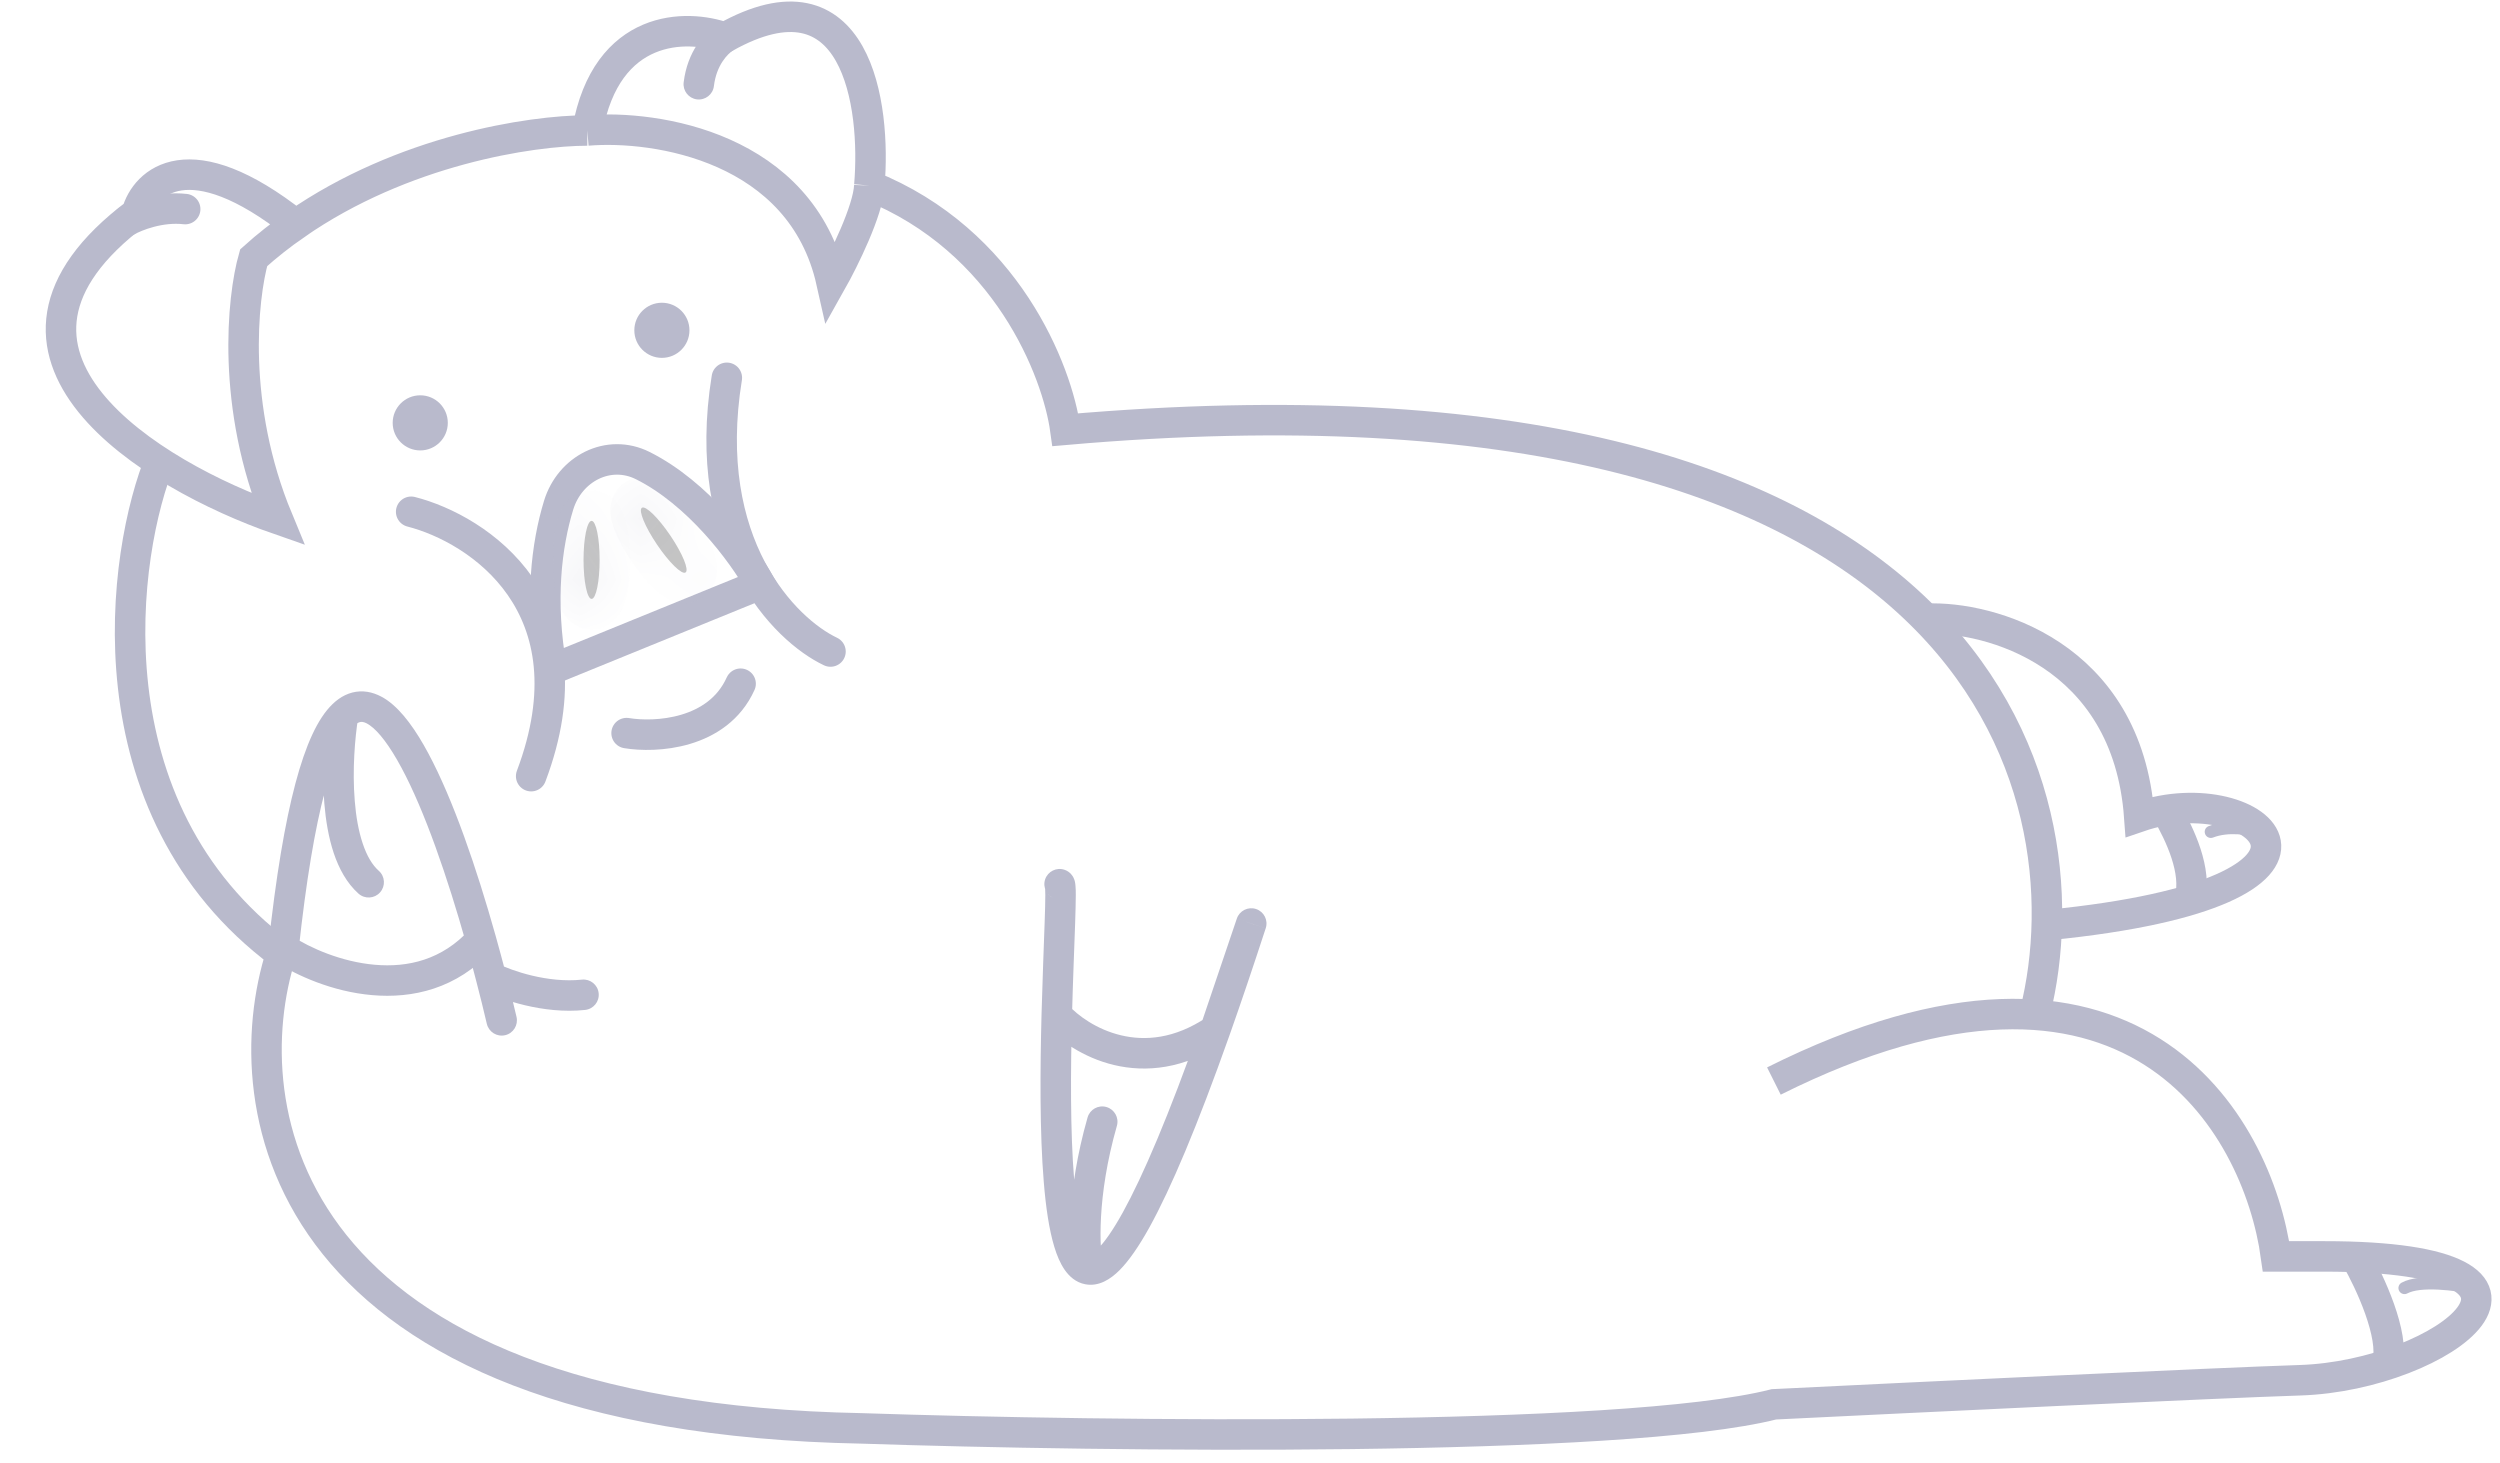 <svg width="41" height="24" viewBox="0 0 41 24" fill="none" xmlns="http://www.w3.org/2000/svg">
<path d="M12.468 9.584L9.048 10.978C8.846 9.849 8.965 8.93 9.161 8.287C9.344 7.685 9.979 7.355 10.542 7.636C11.443 8.087 12.162 9.04 12.468 9.584Z" stroke="#B9BACC" stroke-width="0.5"/>
<path d="M33.373 16.609C34.295 12.924 32.454 5.739 17.472 7.048C17.34 6.089 16.513 3.945 14.257 3.043M14.257 3.043C14.37 1.727 14.054 -0.601 11.888 0.617C11.267 0.392 9.947 0.38 9.632 2.14M14.257 3.043C14.241 3.448 13.837 4.265 13.636 4.622C13.14 2.411 10.76 2.046 9.632 2.14M9.632 2.14C8.704 2.14 6.602 2.464 4.85 3.682M4.85 3.682C4.612 3.847 4.381 4.028 4.16 4.227C3.972 4.886 3.788 6.664 4.555 8.514C2.505 7.8 -0.826 5.796 2.242 3.494C2.382 2.98 3.1 2.297 4.85 3.682Z" stroke="#B9BACC" stroke-width="0.5"/>
<path d="M2.637 7.519C1.998 9.061 1.407 13.25 4.611 15.642C3.803 18.161 4.577 23.245 14.144 23.426C18.093 23.558 26.61 23.663 29.092 23.031C31.386 22.918 36.323 22.681 37.722 22.636C40.074 22.56 42.645 20.605 38.117 20.605H37.327C37.026 18.424 34.958 14.796 29.092 17.729" stroke="#B9BACC" stroke-width="0.5"/>
<path d="M38.641 20.632C38.863 21.016 39.275 21.899 39.153 22.359" stroke="#B9BACC" stroke-width="0.5"/>
<path d="M35.532 13.307C35.754 13.69 36.035 14.288 35.912 14.748" stroke="#B9BACC" stroke-width="0.5"/>
<path d="M31.607 10.147C32.605 10.106 34.888 10.705 35.084 13.394C37.039 12.722 39.156 14.62 33.595 15.17" stroke="#B9BACC" stroke-width="0.5"/>
<path d="M7.984 16.791C8.016 16.925 8.15 17.009 8.285 16.977C8.419 16.946 8.502 16.811 8.471 16.677L7.984 16.791ZM4.648 15.559L4.4 15.533L4.384 15.685L4.512 15.769L4.648 15.559ZM7.887 15.413L8.128 15.346L7.887 15.413ZM5.627 11.727L5.454 11.547L5.627 11.727ZM5.88 14.656C5.984 14.748 6.142 14.738 6.233 14.635C6.325 14.532 6.316 14.374 6.213 14.282L5.88 14.656ZM8.053 16.029L7.811 16.092L8.053 16.029ZM9.596 16.563C9.734 16.548 9.833 16.425 9.818 16.288C9.804 16.151 9.68 16.051 9.543 16.066L9.596 16.563ZM4.512 15.769C4.863 15.998 5.454 16.264 6.102 16.32C6.759 16.378 7.491 16.221 8.072 15.581L7.702 15.245C7.251 15.742 6.688 15.87 6.146 15.822C5.596 15.774 5.083 15.545 4.785 15.35L4.512 15.769ZM8.128 15.346C7.816 14.236 7.432 13.114 7.024 12.354C6.824 11.98 6.6 11.66 6.352 11.485C6.223 11.395 6.07 11.332 5.902 11.339C5.731 11.347 5.58 11.425 5.454 11.547L5.801 11.907C5.861 11.849 5.902 11.84 5.924 11.839C5.95 11.838 5.995 11.845 6.064 11.894C6.212 11.998 6.39 12.229 6.584 12.591C6.965 13.3 7.337 14.38 7.647 15.481L8.128 15.346ZM5.454 11.547C5.208 11.783 5.012 12.221 4.845 12.848C4.675 13.488 4.525 14.368 4.4 15.533L4.897 15.586C5.021 14.433 5.167 13.582 5.328 12.977C5.493 12.36 5.662 12.041 5.801 11.907L5.454 11.547ZM5.381 11.687C5.322 12.047 5.274 12.619 5.319 13.176C5.342 13.454 5.389 13.737 5.473 13.99C5.558 14.242 5.685 14.482 5.88 14.656L6.213 14.282C6.106 14.187 6.016 14.037 5.948 13.832C5.88 13.629 5.838 13.389 5.818 13.135C5.776 12.627 5.821 12.097 5.874 11.767L5.381 11.687ZM8.471 16.677C8.417 16.445 8.358 16.208 8.296 15.967L7.811 16.092C7.873 16.329 7.931 16.564 7.984 16.791L8.471 16.677ZM8.296 15.967C8.242 15.761 8.186 15.553 8.128 15.346L7.647 15.481C7.704 15.685 7.759 15.889 7.811 16.092L8.296 15.967ZM7.941 16.253C8.21 16.388 8.905 16.637 9.596 16.563L9.543 16.066C8.981 16.126 8.386 15.917 8.166 15.806L7.941 16.253Z" fill="#B9BACC"/>
<path d="M17.457 14.264C17.326 14.22 17.184 14.291 17.14 14.422C17.097 14.553 17.168 14.694 17.299 14.738L17.457 14.264ZM20.521 15.145L20.758 15.223C20.801 15.092 20.73 14.951 20.599 14.908C20.469 14.865 20.328 14.935 20.284 15.065L20.521 15.145ZM18.317 18.464C18.355 18.332 18.278 18.193 18.145 18.155C18.012 18.117 17.874 18.194 17.836 18.327L18.317 18.464ZM20.165 16.975C20.35 16.452 20.547 15.87 20.758 15.223L20.283 15.068C20.073 15.712 19.877 16.29 19.694 16.808L20.165 16.975ZM20.284 15.065L19.693 16.811L20.166 16.972L20.757 15.226L20.284 15.065ZM17.299 14.738C17.201 14.706 17.164 14.629 17.158 14.617C17.146 14.594 17.142 14.575 17.141 14.571C17.139 14.561 17.139 14.558 17.14 14.569C17.142 14.589 17.143 14.624 17.143 14.678C17.143 14.783 17.139 14.938 17.132 15.132C17.119 15.518 17.097 16.055 17.081 16.641L17.581 16.654C17.596 16.07 17.619 15.541 17.632 15.149C17.638 14.955 17.643 14.793 17.643 14.678C17.643 14.621 17.642 14.569 17.638 14.529C17.637 14.51 17.634 14.484 17.628 14.457C17.625 14.445 17.619 14.42 17.605 14.393C17.597 14.377 17.556 14.297 17.457 14.264L17.299 14.738ZM17.146 16.816C17.362 17.054 17.759 17.344 18.269 17.466C18.789 17.59 19.418 17.537 20.069 17.099L19.79 16.684C19.259 17.041 18.775 17.072 18.385 16.979C17.985 16.884 17.674 16.654 17.517 16.48L17.146 16.816ZM17.081 16.641C17.058 17.537 17.05 18.566 17.118 19.386C17.151 19.794 17.205 20.165 17.29 20.446C17.332 20.586 17.387 20.718 17.46 20.824C17.533 20.93 17.643 21.033 17.799 21.062L17.892 20.571C17.912 20.575 17.902 20.584 17.871 20.539C17.839 20.494 17.803 20.417 17.768 20.301C17.699 20.071 17.649 19.742 17.616 19.344C17.551 18.553 17.558 17.549 17.581 16.654L17.081 16.641ZM17.799 21.062C18.02 21.104 18.212 20.98 18.36 20.832C18.514 20.677 18.677 20.442 18.852 20.126C19.202 19.492 19.633 18.477 20.165 16.975L19.694 16.808C19.165 18.303 18.744 19.287 18.414 19.884C18.248 20.184 18.112 20.373 18.006 20.479C17.892 20.592 17.862 20.565 17.892 20.571L17.799 21.062ZM18.09 20.764C18.034 20.506 17.982 19.636 18.317 18.464L17.836 18.327C17.483 19.562 17.524 20.517 17.601 20.87L18.09 20.764Z" fill="#B9BACC"/>
<path d="M36.221 13.549C36.169 13.569 36.144 13.627 36.164 13.678C36.184 13.73 36.242 13.755 36.293 13.736L36.221 13.549ZM39.386 21.036C39.338 21.062 39.32 21.123 39.347 21.172C39.373 21.22 39.434 21.238 39.482 21.211L39.386 21.036ZM37.092 13.546C36.92 13.498 36.543 13.424 36.221 13.549L36.293 13.736C36.552 13.635 36.875 13.693 37.038 13.739L37.092 13.546ZM40.576 21.026C40.438 20.996 40.216 20.96 39.995 20.95C39.884 20.945 39.771 20.946 39.668 20.957C39.566 20.969 39.467 20.992 39.386 21.036L39.482 21.211C39.53 21.186 39.6 21.166 39.691 21.156C39.78 21.146 39.881 21.145 39.986 21.15C40.194 21.16 40.405 21.193 40.534 21.221L40.576 21.026Z" fill="#B9BACC"/>
<path d="M6.743 8.393C7.838 8.673 9.765 9.932 8.711 12.729M13.62 10.685C12.869 10.329 11.477 8.931 11.92 6.196" stroke="#B9BACC" stroke-width="0.5" stroke-linecap="round"/>
<path d="M10.276 12.023C10.742 12.101 11.769 12.049 12.146 11.213" stroke="#B9BACC" stroke-width="0.5" stroke-linecap="round" stroke-linejoin="round"/>
<mask id="path-12-inside-1" fill="white">
<ellipse cx="9.702" cy="9.182" rx="0.132" ry="0.64"/>
</mask>
<ellipse cx="9.702" cy="9.182" rx="0.132" ry="0.64" fill="#C4C4C4"/>
<path d="M9.335 9.182C9.335 9.336 9.322 9.46 9.306 9.534C9.298 9.575 9.294 9.575 9.305 9.553C9.31 9.543 9.331 9.5 9.377 9.454C9.426 9.407 9.536 9.323 9.702 9.323V10.323C9.887 10.323 10.015 10.23 10.081 10.165C10.145 10.102 10.182 10.035 10.203 9.992C10.246 9.905 10.27 9.811 10.286 9.736C10.318 9.578 10.335 9.383 10.335 9.182H9.335ZM9.702 9.323C9.869 9.323 9.979 9.407 10.027 9.454C10.074 9.5 10.095 9.543 10.1 9.553C10.111 9.575 10.107 9.575 10.098 9.534C10.083 9.46 10.07 9.336 10.07 9.182H9.07C9.07 9.383 9.086 9.578 9.119 9.736C9.135 9.811 9.159 9.905 9.202 9.992C9.222 10.035 9.26 10.102 9.324 10.165C9.389 10.23 9.518 10.323 9.702 10.323V9.323ZM10.07 9.182C10.07 9.029 10.083 8.905 10.098 8.831C10.107 8.79 10.111 8.79 10.1 8.812C10.095 8.822 10.074 8.864 10.027 8.911C9.979 8.958 9.869 9.042 9.702 9.042V8.042C9.518 8.042 9.389 8.135 9.324 8.2C9.26 8.263 9.222 8.33 9.202 8.373C9.159 8.46 9.135 8.553 9.119 8.628C9.086 8.786 9.07 8.982 9.07 9.182H10.07ZM9.702 9.042C9.536 9.042 9.426 8.958 9.377 8.911C9.331 8.864 9.31 8.822 9.305 8.812C9.294 8.79 9.298 8.79 9.306 8.831C9.322 8.905 9.335 9.029 9.335 9.182H10.335C10.335 8.982 10.318 8.786 10.286 8.628C10.27 8.553 10.246 8.46 10.203 8.373C10.182 8.33 10.145 8.263 10.081 8.2C10.015 8.135 9.887 8.042 9.702 8.042V9.042Z" fill="#B9BACC" mask="url(#path-12-inside-1)"/>
<mask id="path-14-inside-2" fill="white">
<ellipse cx="10.885" cy="8.858" rx="0.132" ry="0.64" transform="rotate(145.959 10.885 8.858)"/>
</mask>
<ellipse cx="10.885" cy="8.858" rx="0.132" ry="0.64" transform="rotate(145.959 10.885 8.858)" fill="#C4C4C4"/>
<path d="M11.19 8.652C11.104 8.525 11.045 8.414 11.016 8.345C11.001 8.306 11.004 8.304 11.007 8.328C11.009 8.339 11.015 8.386 11.002 8.451C10.989 8.517 10.944 8.648 10.806 8.741L10.247 7.913C10.094 8.016 10.039 8.165 10.021 8.255C10.004 8.343 10.01 8.42 10.017 8.467C10.03 8.563 10.062 8.654 10.091 8.725C10.153 8.875 10.249 9.046 10.361 9.212L11.19 8.652ZM10.806 8.741C10.669 8.835 10.53 8.827 10.464 8.814C10.399 8.802 10.358 8.779 10.348 8.773C10.327 8.761 10.33 8.759 10.36 8.788C10.414 8.841 10.495 8.936 10.581 9.064L11.409 8.504C11.297 8.338 11.174 8.185 11.058 8.072C11.003 8.019 10.931 7.955 10.847 7.907C10.806 7.883 10.737 7.848 10.648 7.832C10.558 7.815 10.4 7.809 10.247 7.913L10.806 8.741ZM10.581 9.064C10.666 9.191 10.725 9.301 10.754 9.371C10.77 9.409 10.766 9.412 10.763 9.387C10.761 9.376 10.755 9.329 10.768 9.265C10.781 9.198 10.826 9.067 10.964 8.974L11.523 9.803C11.677 9.699 11.731 9.551 11.749 9.46C11.766 9.372 11.76 9.295 11.753 9.248C11.74 9.153 11.708 9.061 11.679 8.99C11.617 8.841 11.521 8.67 11.409 8.504L10.581 9.064ZM10.964 8.974C11.101 8.881 11.24 8.889 11.306 8.901C11.371 8.913 11.412 8.936 11.422 8.942C11.443 8.954 11.44 8.957 11.41 8.927C11.356 8.875 11.275 8.779 11.19 8.652L10.361 9.212C10.473 9.378 10.596 9.531 10.712 9.643C10.767 9.697 10.839 9.761 10.923 9.809C10.964 9.833 11.033 9.867 11.122 9.884C11.212 9.901 11.37 9.906 11.523 9.803L10.964 8.974Z" fill="#B9BACC" mask="url(#path-14-inside-2)"/>
<circle cx="6.892" cy="6.935" r="0.452" fill="#B9BACC"/>
<circle cx="10.855" cy="5.417" r="0.452" fill="#B9BACC"/>
<path d="M2.081 3.626C2.23 3.541 2.629 3.382 3.037 3.429" stroke="#B9BACC" stroke-width="0.5" stroke-linecap="round"/>
<path d="M11.212 1.351C11.195 1.488 11.293 1.613 11.43 1.63C11.567 1.646 11.692 1.549 11.708 1.412L11.212 1.351ZM11.742 0.41C11.553 0.541 11.274 0.839 11.212 1.351L11.708 1.412C11.75 1.065 11.933 0.886 12.026 0.821L11.742 0.41Z" fill="#B9BACC"/>
</svg>
